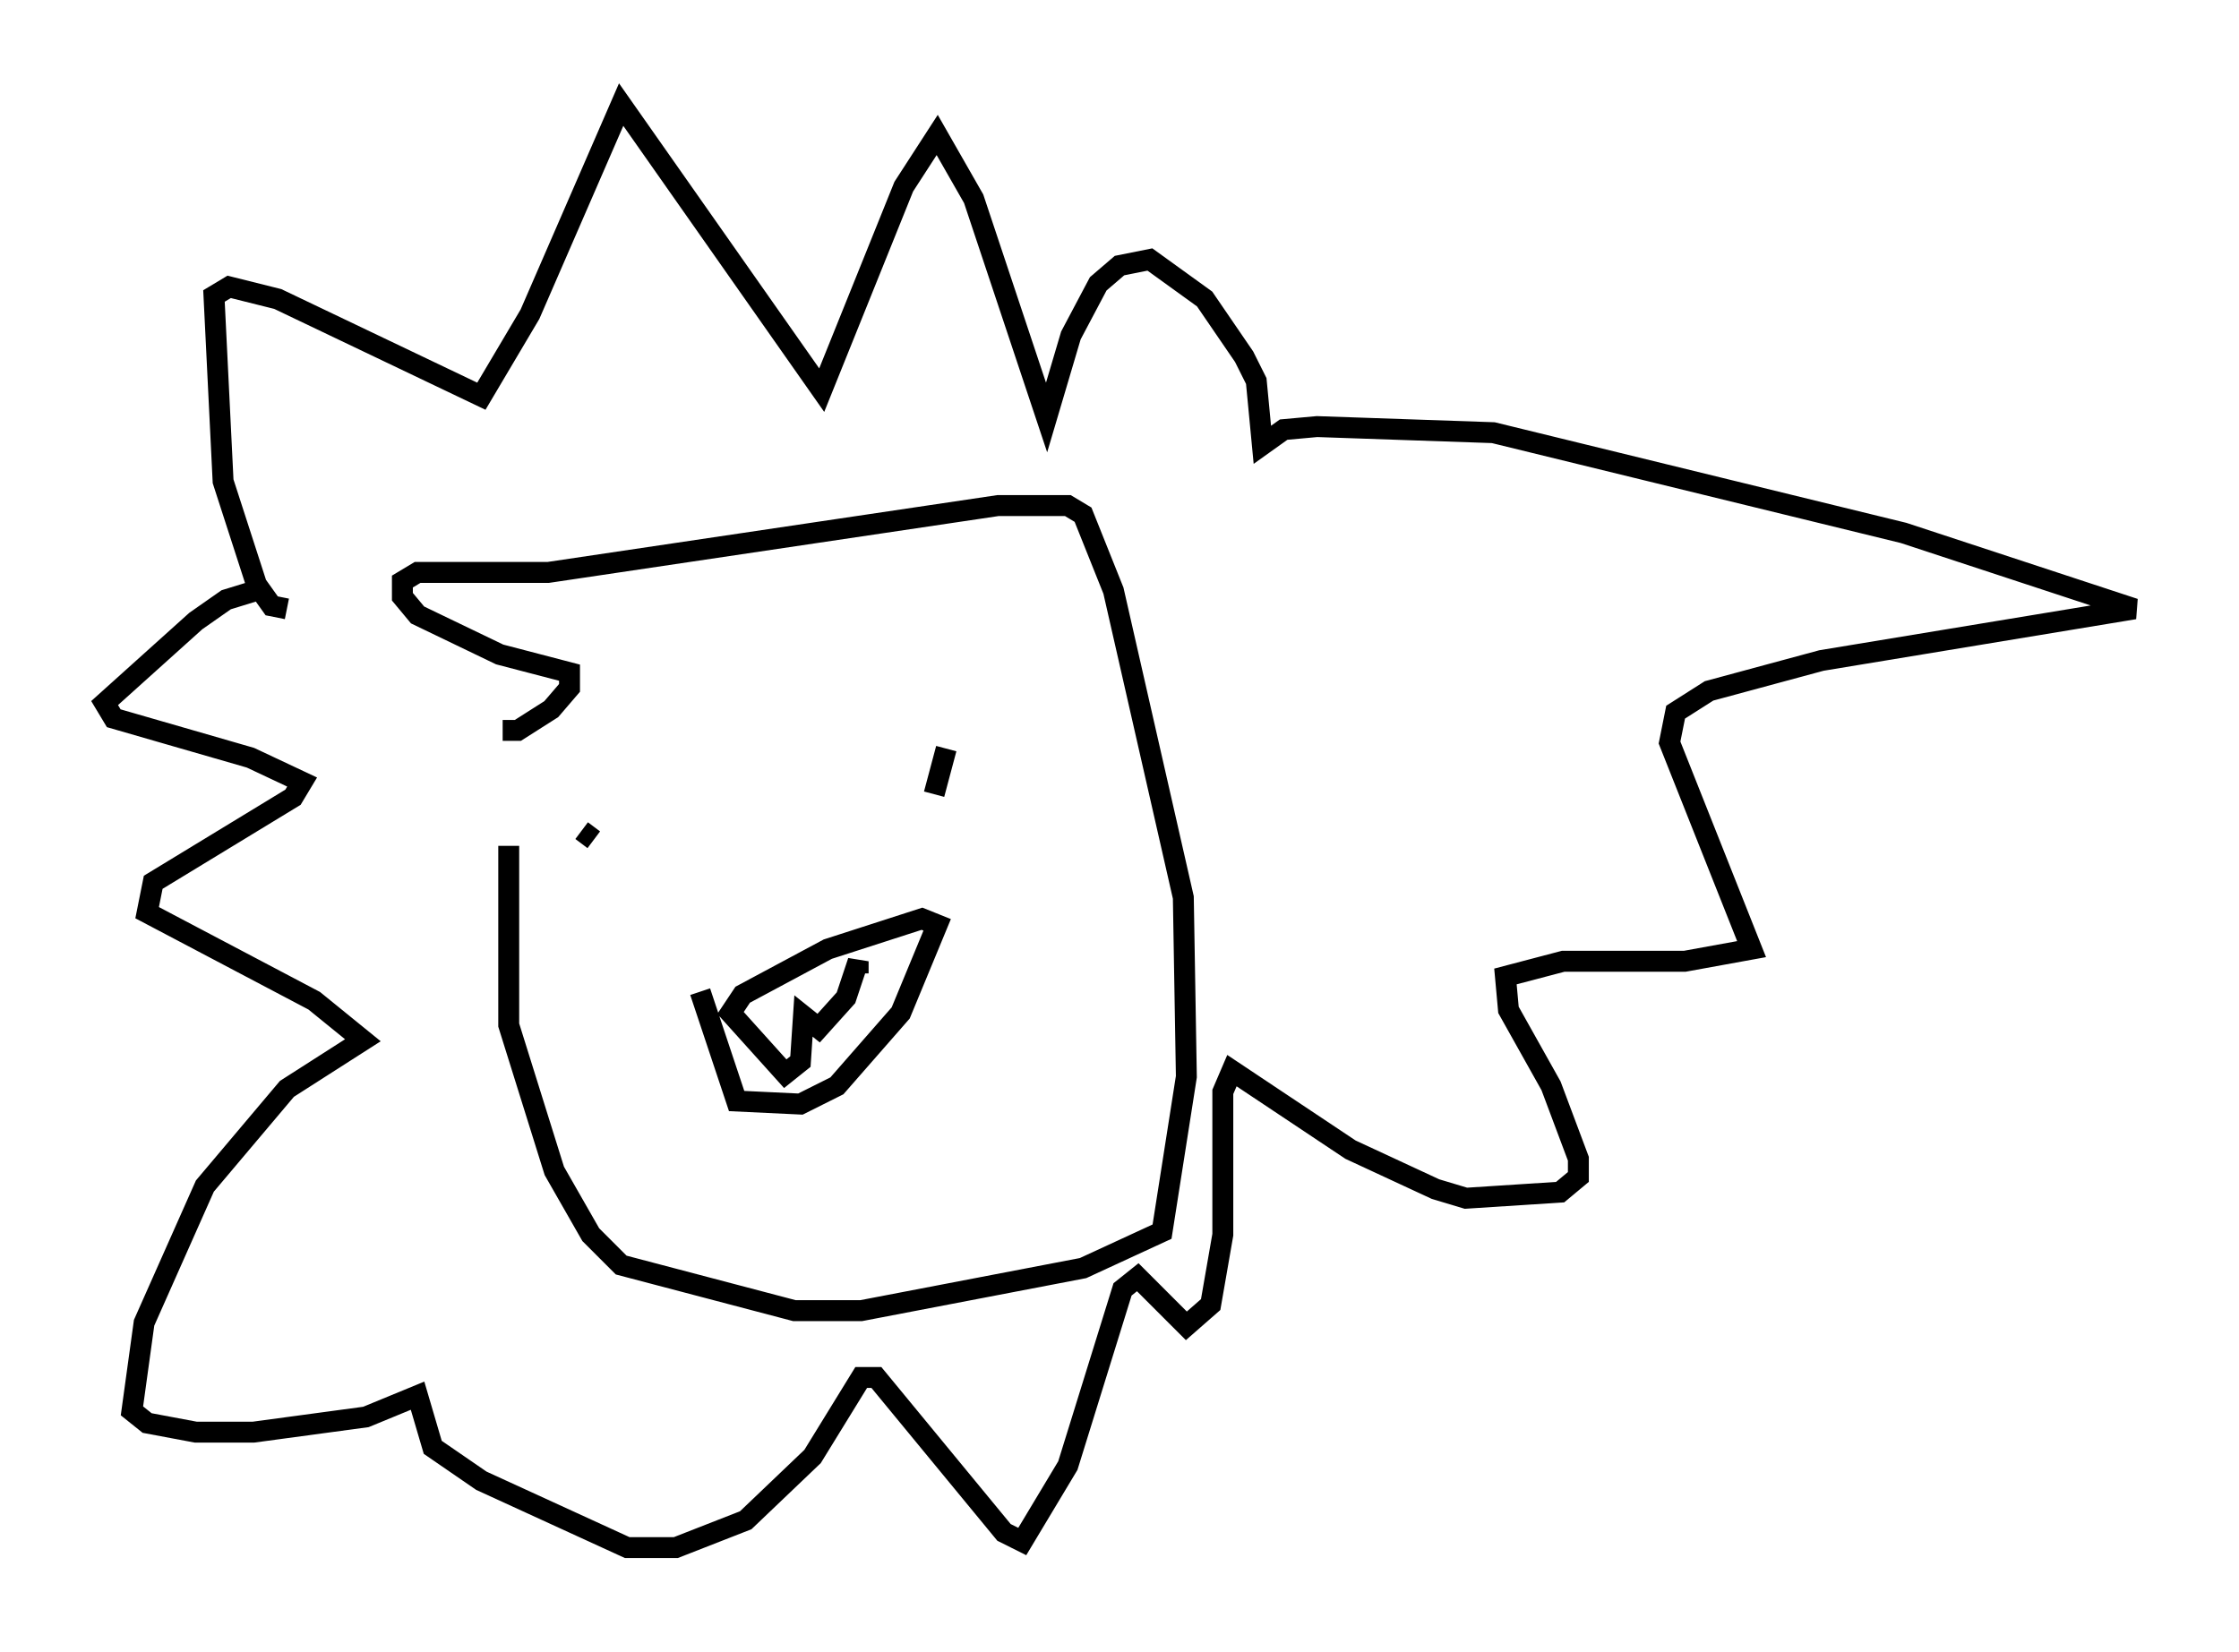 <?xml version="1.0" encoding="utf-8" ?>
<svg baseProfile="full" height="78.994" version="1.1" width="107.028" xmlns="http://www.w3.org/2000/svg" xmlns:ev="http://www.w3.org/2001/xml-events" xmlns:xlink="http://www.w3.org/1999/xlink"><defs /><rect fill="white" height="78.994" width="107.028" x="0" y="0" /><path d="M25.48, 32.743 m-1.162, 7.698 l0.0, 8.57 2.179, 6.972 l1.743, 3.05 1.453, 1.453 l8.279, 2.179 3.196, 0.0 l10.603, -2.034 3.777, -1.743 l1.162, -7.408 -0.145, -8.57 l-3.341, -14.67 -1.453, -3.631 l-0.726, -0.436 -3.341, 0.0 l-21.497, 3.196 -6.246, 0.0 l-0.726, 0.436 0.0, 0.726 l0.726, 0.872 3.922, 1.888 l3.341, 0.872 0.0, 0.726 l-0.872, 1.017 -1.598, 1.017 l-0.726, 0.0 m9.441, 12.492 l1.743, 5.229 3.05, 0.145 l1.743, -0.872 3.05, -3.486 l1.743, -4.212 -0.726, -0.291 l-4.503, 1.453 -4.067, 2.179 l-0.581, 0.872 2.615, 2.905 l0.726, -0.581 0.145, -2.179 l0.726, 0.581 1.307, -1.453 l0.581, -1.743 0.0, 0.581 m-13.218, -6.827 l0.581, 0.436 m16.849, -4.358 l-0.581, 2.179 m-30.938, -8.86 l-0.726, -0.145 -0.726, -1.017 l-1.598, -4.939 -0.436, -8.86 l0.726, -0.436 2.324, 0.581 l9.732, 4.648 2.324, -3.922 l4.358, -10.022 9.587, 13.654 l3.922, -9.732 1.598, -2.469 l1.743, 3.05 3.486, 10.458 l1.162, -3.922 1.307, -2.469 l1.017, -0.872 1.453, -0.291 l2.615, 1.888 1.888, 2.76 l0.581, 1.162 0.291, 3.05 l1.017, -0.726 1.598, -0.145 l8.425, 0.291 19.609, 4.793 l11.039, 3.631 -14.961, 2.469 l-5.374, 1.453 -1.598, 1.017 l-0.291, 1.453 3.922, 9.877 l-3.196, 0.581 -5.81, 0.0 l-2.76, 0.726 0.145, 1.598 l2.034, 3.631 1.307, 3.486 l0.0, 0.872 -0.872, 0.726 l-4.503, 0.291 -1.453, -0.436 l-4.067, -1.888 -5.665, -3.777 l-0.436, 1.017 0.0, 6.827 l-0.581, 3.341 -1.162, 1.017 l-2.324, -2.324 -0.726, 0.581 l-2.615, 8.425 -2.179, 3.631 l-0.872, -0.436 -6.101, -7.408 l-0.726, 0.0 -2.324, 3.777 l-3.196, 3.05 -3.341, 1.307 l-2.324, 0.0 -6.972, -3.196 l-2.324, -1.598 -0.726, -2.469 l-2.469, 1.017 -5.374, 0.726 l-2.76, 0.0 -2.324, -0.436 l-0.726, -0.581 0.581, -4.212 l2.905, -6.536 3.922, -4.648 l3.631, -2.324 -2.324, -1.888 l-7.989, -4.212 0.291, -1.453 l6.682, -4.067 0.436, -0.726 l-2.469, -1.162 -6.536, -1.888 l-0.436, -0.726 4.358, -3.922 l1.453, -1.017 1.888, -0.581 " fill="none" stroke="black" stroke-width="1" /></svg>